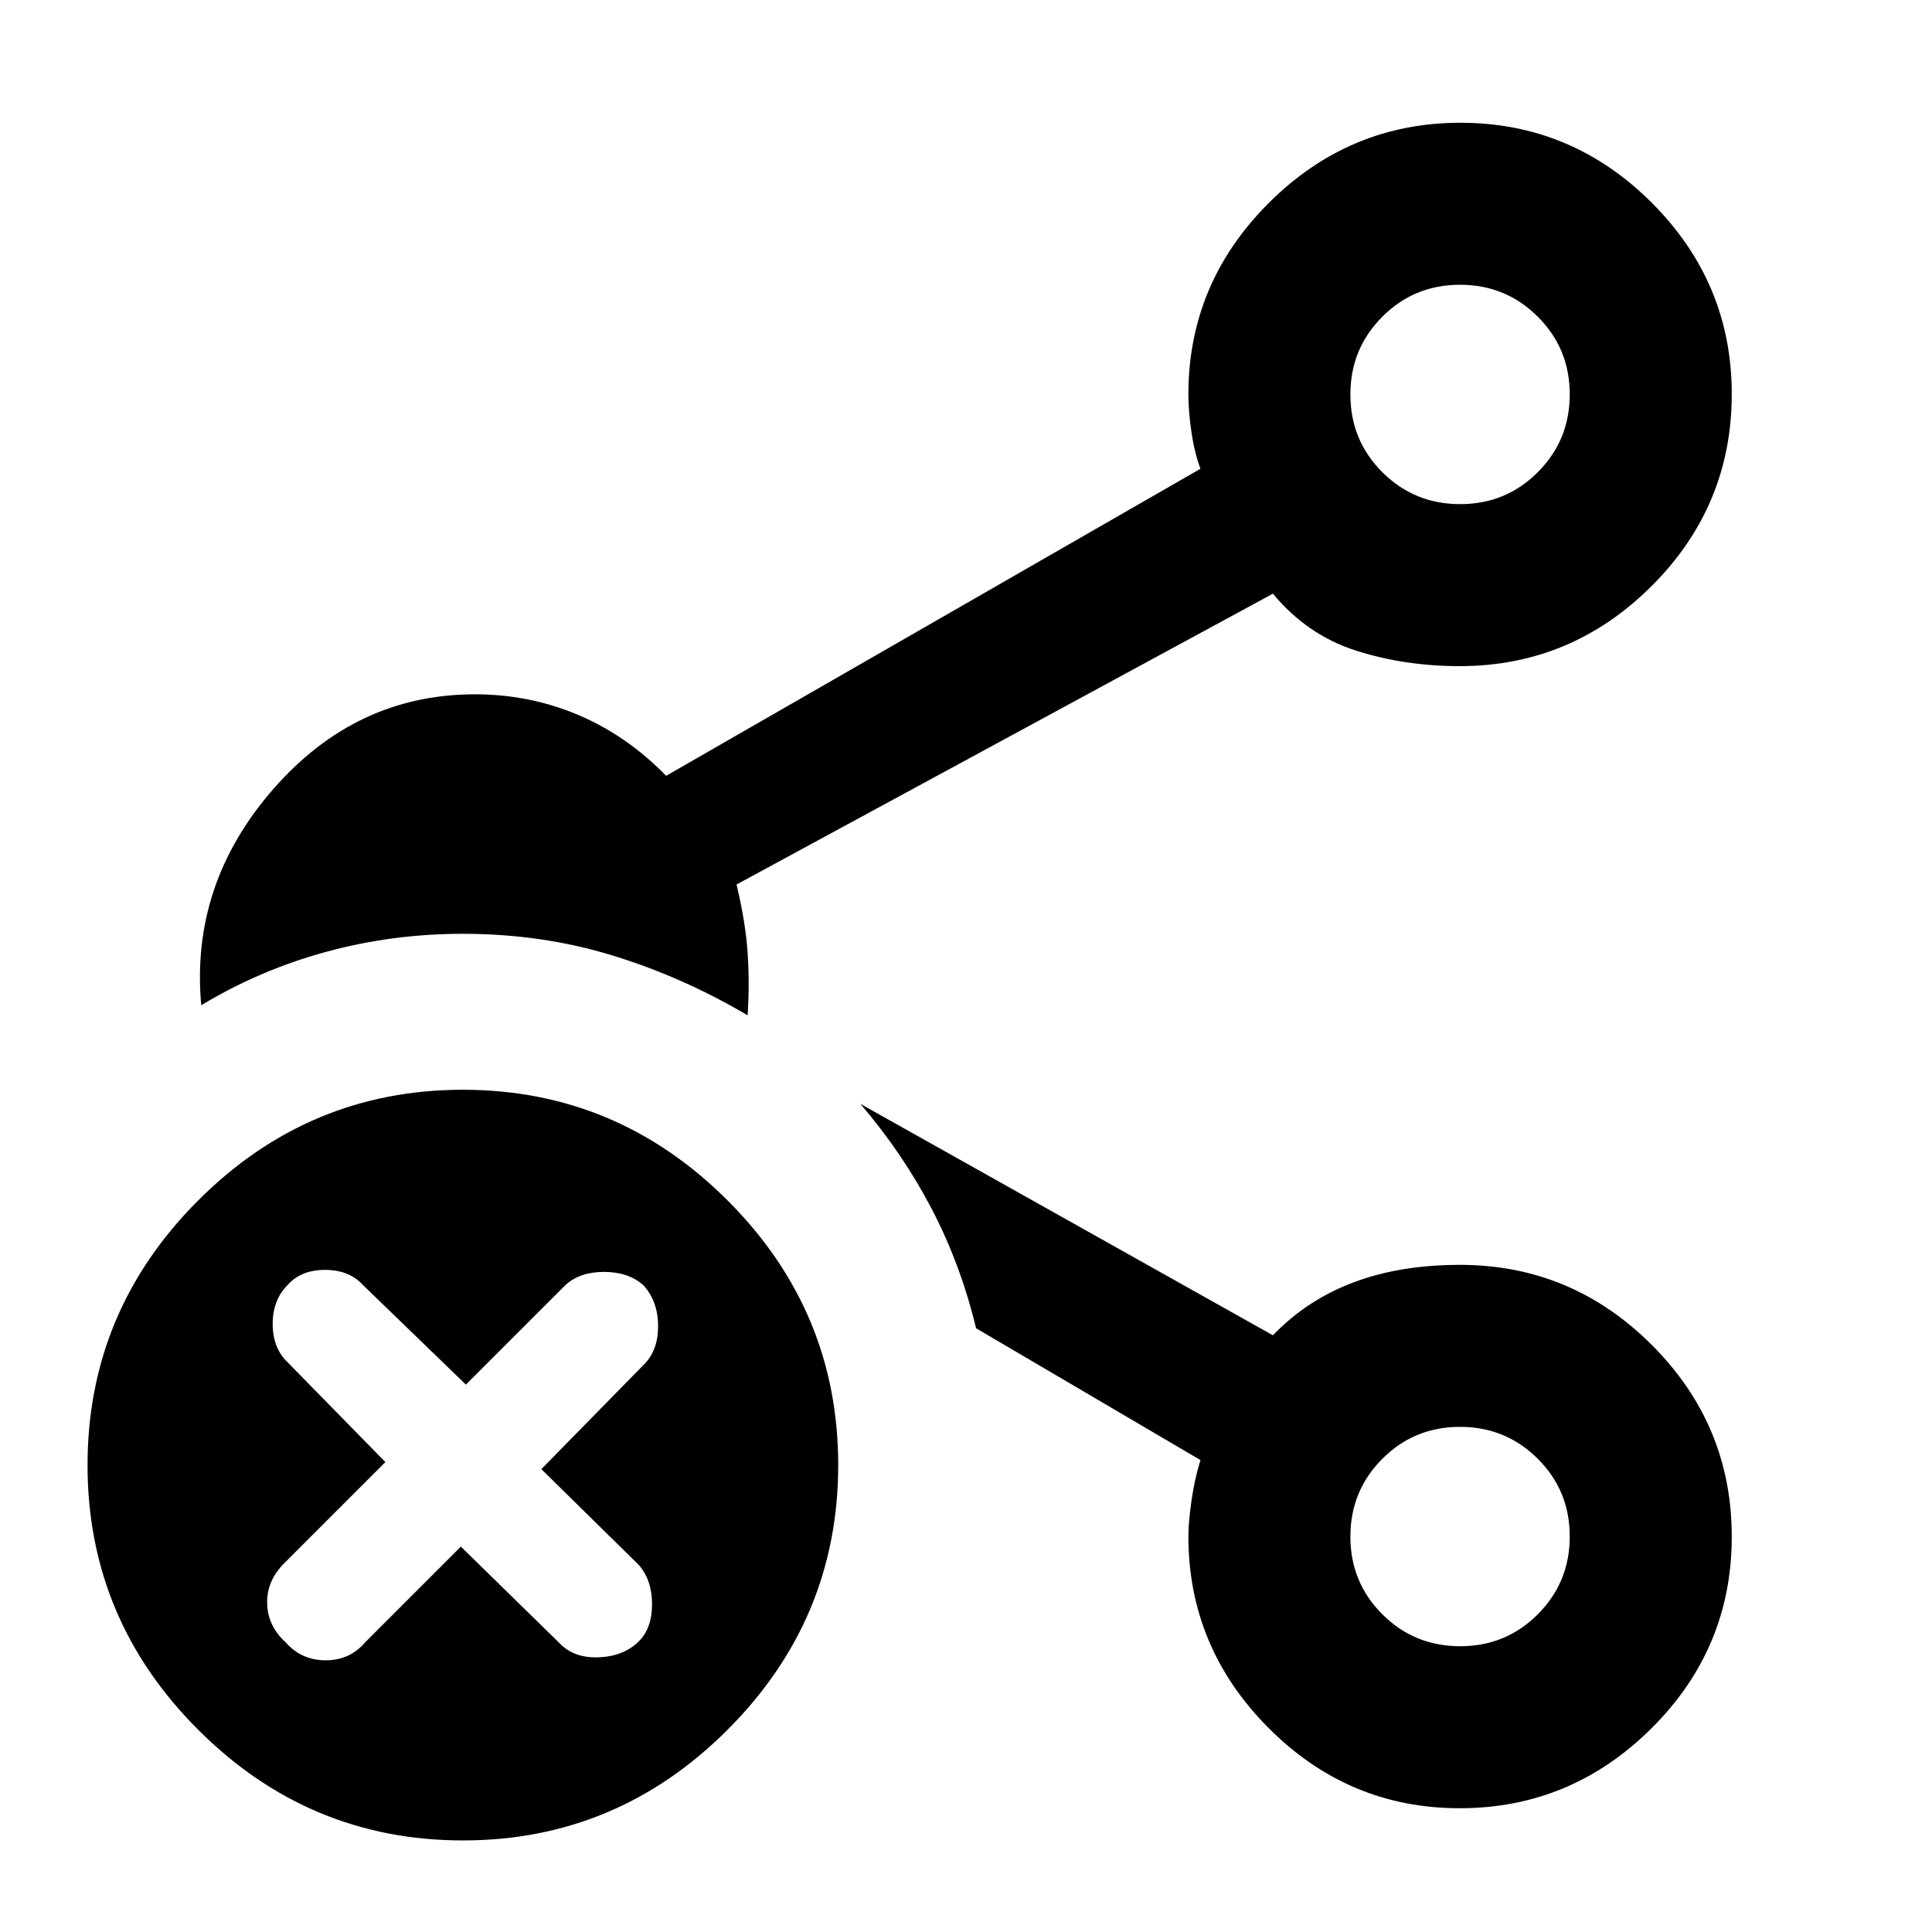 <svg xmlns="http://www.w3.org/2000/svg" height="48" viewBox="0 96 960 960" width="48"><path d="M725.535 346.5q22.752 0 38.609-15.891Q780 314.717 780 291.965t-15.891-38.609Q748.217 237.5 725.465 237.5t-38.609 15.891Q671 269.283 671 292.035t15.891 38.609q15.892 15.856 38.644 15.856Zm0 567.5q22.752 0 38.609-15.891Q780 882.217 780 859.465t-15.891-38.609Q748.217 805 725.465 805t-38.609 15.891Q671 836.783 671 859.535t15.891 38.609Q702.783 914 725.535 914Zm-.035-622Zm0 567.5Zm-495.466 151q-76.534 0-131.534-54.966-55-54.967-55-131.5 0-76.534 54.966-131.534 54.967-55 131.5-55 76.534 0 131.534 54.966 55 54.967 55 131.5 0 76.534-54.966 131.534-54.967 55-131.5 55ZM100 595.5q-5.5-60 35.647-107.25T236 441q27.131 0 51.315 10.25Q311.5 461.5 331 481.5l265.5-152.573q-3-8.056-4.5-18.398-1.5-10.343-1.5-18.529 0-55.25 39.927-95.125Q670.353 157 725.677 157q55.323 0 95.073 39.746 39.75 39.747 39.75 95.048 0 55.718-39.875 95.462T725.315 427q-27.446 0-51.63-7.75Q649.5 411.5 632.5 391L366 535.5q4.5 19 5.5 34t0 31q-32.613-19.222-67.576-29.861Q268.961 560 230 560q-35.174 0-68.087 9Q129 578 100 595.5Zm625.323 399q-55.323 0-95.073-39.971-39.75-39.972-39.75-95.18 0-6.669 1.5-17.383 1.5-10.713 4.5-20.466L485 756q-7.619-31.675-22.06-59.338Q448.5 669 427.5 644.5l205 115q16.788-17.5 39.942-26.25 23.155-8.75 53.02-8.75 55.455 0 95.246 39.725 39.792 39.726 39.792 95.334 0 55.608-39.927 95.274-39.926 39.667-95.25 39.667ZM229 864.5l49 47.952q7.136 7.548 19.568 7.048Q310 919 317.5 911.491q6.5-6.508 6.5-18.357t-6.5-19.425L269 826l50.5-51.5q7.5-7.045 7.5-19.523 0-12.477-7.429-20.477-7.428-6.5-19.431-6.5-12.004 0-19.14 6.5L231.5 784l-51.171-49.5q-6.843-7.5-18.801-7.5-11.957 0-18.528 7.429-7.5 7.428-7.5 19.431 0 12.004 7.5 19.14l48.5 49.5-50 50q-9 8.818-8.75 20.159T141.893 912q7.893 9 19.932 9 12.039 0 19.675-9l47.5-47.5Z"/></svg>